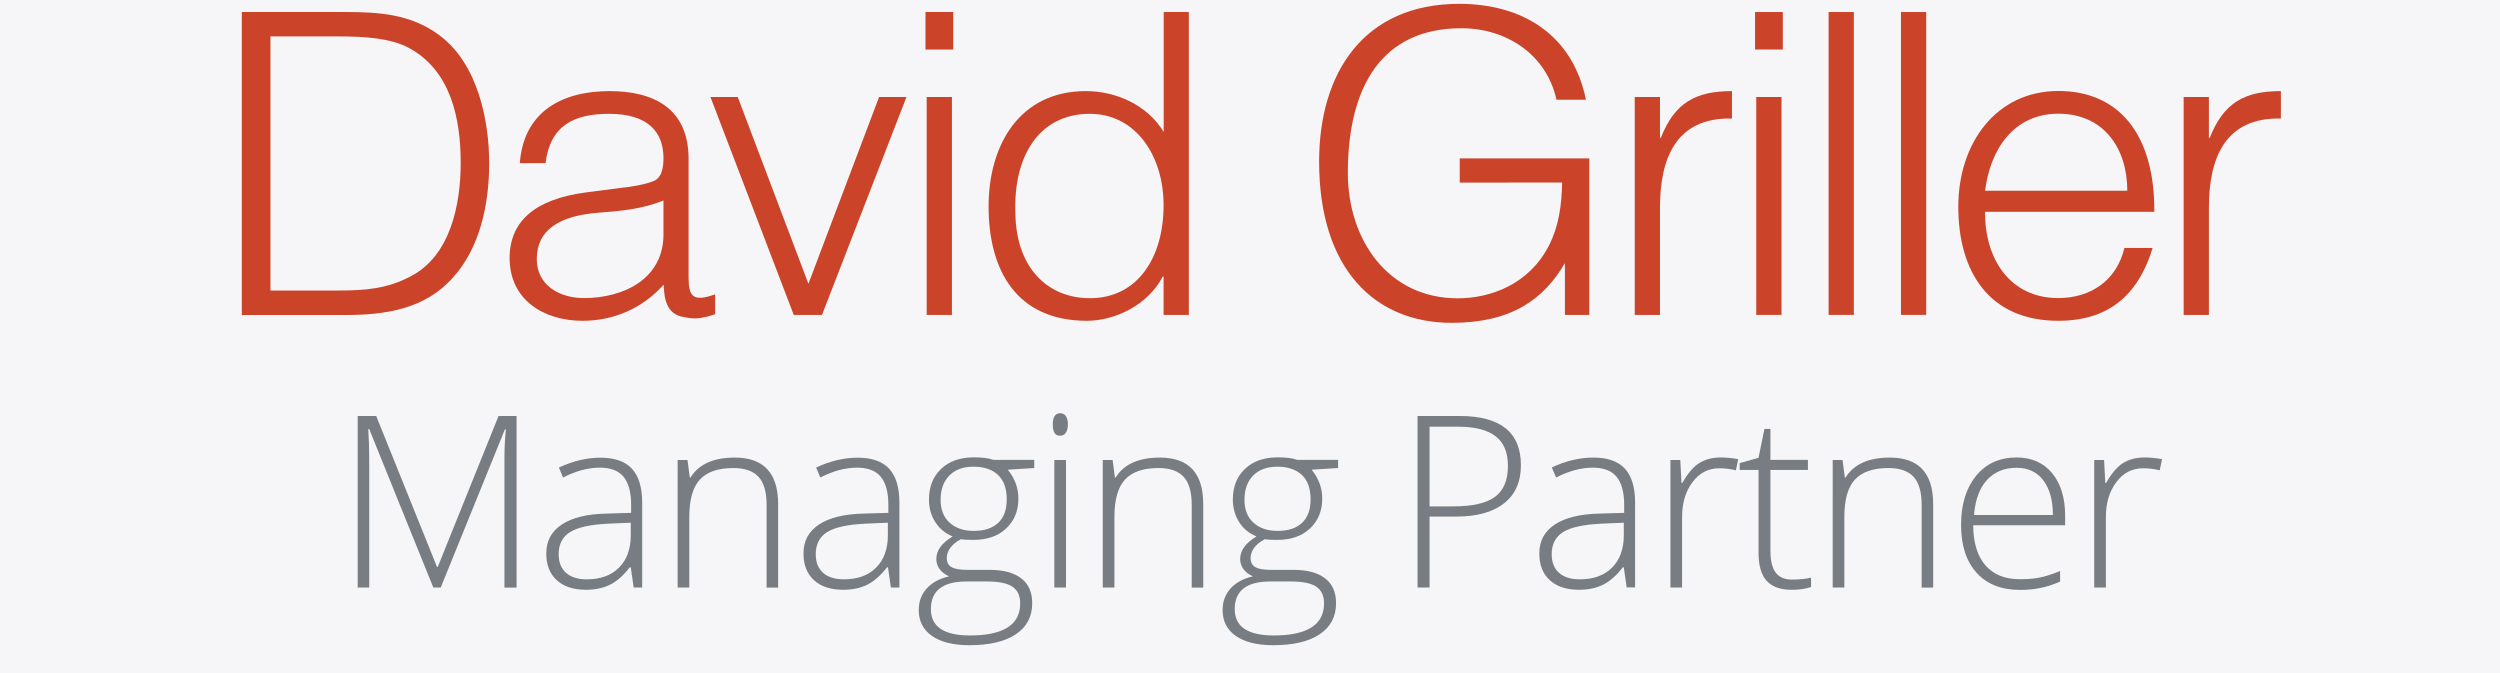 <?xml version="1.0" encoding="utf-8"?>
<!-- Generator: Adobe Illustrator 16.0.3, SVG Export Plug-In . SVG Version: 6.00 Build 0)  -->
<!DOCTYPE svg PUBLIC "-//W3C//DTD SVG 1.1//EN" "http://www.w3.org/Graphics/SVG/1.1/DTD/svg11.dtd">
<svg version="1.1" xmlns="http://www.w3.org/2000/svg" xmlns:xlink="http://www.w3.org/1999/xlink" x="0px" y="0px" width="208px"
	 height="56px" viewBox="0 0 208 56" enable-background="new 0 0 208 56" xml:space="preserve">
<g id="Layer_2">
	<rect fill="#F6F6F8" width="208" height="56"/>
</g>
<g id="Layer_1">
	<g>
		<path fill="#787D83" d="M36.05,48.88L30.72,35.7h-0.08c0.05,0.81,0.08,1.63,0.08,2.48v10.7h-0.96V34.61h1.54l5.06,12.56h0.06
			l5.06-12.56h1.5v14.28h-1.01V38.06c0-0.75,0.04-1.54,0.12-2.34h-0.08l-5.34,13.16H36.05z"/>
		<path fill="#787D83" d="M52.72,48.88l-0.24-1.68H52.4c-0.53,0.68-1.08,1.17-1.65,1.45s-1.23,0.42-2,0.42
			c-1.04,0-1.85-0.27-2.43-0.8c-0.58-0.53-0.87-1.27-0.87-2.22c0-1.04,0.43-1.84,1.29-2.41c0.86-0.57,2.11-0.88,3.75-0.91l2.02-0.06
			v-0.7c0-1.01-0.21-1.77-0.62-2.29c-0.41-0.51-1.07-0.77-1.98-0.77c-0.98,0-2,0.27-3.06,0.82L46.5,38.9
			c1.17-0.55,2.32-0.82,3.46-0.82c1.17,0,2.04,0.3,2.61,0.91s0.86,1.55,0.86,2.83v7.06H52.72z M48.82,48.2
			c1.13,0,2.03-0.32,2.68-0.97c0.65-0.65,0.98-1.55,0.98-2.7v-1.04l-1.86,0.08c-1.49,0.07-2.55,0.3-3.19,0.7
			c-0.63,0.39-0.95,1.01-0.95,1.84c0,0.66,0.2,1.18,0.61,1.55C47.5,48.02,48.08,48.2,48.82,48.2z"/>
		<path fill="#787D83" d="M63.78,48.88V42c0-1.07-0.22-1.84-0.67-2.33c-0.45-0.48-1.15-0.73-2.09-0.73c-1.27,0-2.2,0.32-2.79,0.96
			c-0.59,0.64-0.88,1.68-0.88,3.12v5.86h-0.97V38.27h0.82l0.19,1.46h0.06c0.69-1.11,1.92-1.66,3.68-1.66c2.41,0,3.61,1.29,3.61,3.88
			v6.94H63.78z"/>
		<path fill="#787D83" d="M74.12,48.88l-0.24-1.68h-0.08c-0.53,0.68-1.08,1.17-1.65,1.45s-1.23,0.42-2,0.42
			c-1.04,0-1.85-0.27-2.43-0.8c-0.58-0.53-0.87-1.27-0.87-2.22c0-1.04,0.43-1.84,1.29-2.41c0.86-0.57,2.11-0.88,3.75-0.91l2.02-0.06
			v-0.7c0-1.01-0.21-1.77-0.62-2.29c-0.41-0.51-1.07-0.77-1.98-0.77c-0.98,0-2,0.27-3.06,0.82L67.9,38.9
			c1.17-0.55,2.32-0.82,3.46-0.82c1.17,0,2.04,0.3,2.61,0.91s0.86,1.55,0.86,2.83v7.06H74.12z M70.21,48.2
			c1.13,0,2.03-0.32,2.68-0.97c0.65-0.65,0.98-1.55,0.98-2.7v-1.04l-1.86,0.08c-1.49,0.07-2.55,0.3-3.19,0.7
			c-0.63,0.39-0.95,1.01-0.95,1.84c0,0.66,0.2,1.18,0.61,1.55C68.89,48.02,69.47,48.2,70.21,48.2z"/>
		<path fill="#787D83" d="M86.05,38.27v0.67l-2.2,0.14c0.59,0.73,0.88,1.53,0.88,2.4c0,1.02-0.34,1.85-1.02,2.49
			s-1.59,0.95-2.74,0.95c-0.48,0-0.82-0.02-1.02-0.06c-0.38,0.2-0.68,0.44-0.88,0.71s-0.3,0.56-0.3,0.87c0,0.34,0.13,0.59,0.39,0.74
			s0.69,0.23,1.29,0.23h1.86c1.15,0,2.03,0.23,2.65,0.7c0.61,0.47,0.92,1.15,0.92,2.07c0,1.12-0.45,1.98-1.36,2.59
			s-2.2,0.91-3.88,0.91c-1.33,0-2.37-0.26-3.1-0.77s-1.1-1.23-1.1-2.15c0-0.73,0.23-1.33,0.68-1.82s1.07-0.81,1.84-0.99
			c-0.32-0.14-0.57-0.33-0.77-0.58c-0.19-0.25-0.29-0.54-0.29-0.86c0-0.71,0.45-1.33,1.36-1.88c-0.62-0.25-1.1-0.65-1.45-1.2
			c-0.35-0.54-0.52-1.17-0.52-1.87c0-1.06,0.34-1.91,1.01-2.55c0.67-0.64,1.58-0.96,2.73-0.96c0.7,0,1.24,0.07,1.62,0.21H86.05z
			 M77.45,50.68c0,1.46,1.08,2.19,3.25,2.19c2.79,0,4.18-0.89,4.18-2.67c0-0.64-0.22-1.1-0.65-1.39s-1.14-0.43-2.12-0.43h-1.74
			C78.43,48.39,77.45,49.15,77.45,50.68z M78.26,41.58c0,0.82,0.25,1.46,0.75,1.91c0.5,0.45,1.16,0.68,2,0.68
			c0.89,0,1.56-0.22,2.04-0.67s0.71-1.1,0.71-1.95c0-0.9-0.24-1.58-0.73-2.04c-0.48-0.45-1.16-0.68-2.04-0.68
			c-0.85,0-1.51,0.24-2,0.73C78.51,40.04,78.26,40.71,78.26,41.58z"/>
		<path fill="#787D83" d="M87.59,35.32c0-0.63,0.21-0.94,0.62-0.94c0.2,0,0.36,0.08,0.47,0.24c0.11,0.16,0.17,0.39,0.17,0.69
			c0,0.29-0.06,0.52-0.17,0.69c-0.11,0.17-0.27,0.25-0.47,0.25C87.79,36.27,87.59,35.95,87.59,35.32z M88.69,48.88h-0.97V38.27h0.97
			V48.88z"/>
		<path fill="#787D83" d="M99.15,48.88V42c0-1.07-0.22-1.84-0.67-2.33c-0.45-0.48-1.15-0.73-2.09-0.73c-1.27,0-2.2,0.32-2.79,0.96
			c-0.59,0.64-0.88,1.68-0.88,3.12v5.86h-0.97V38.27h0.82l0.19,1.46h0.06c0.69-1.11,1.92-1.66,3.68-1.66c2.41,0,3.61,1.29,3.61,3.88
			v6.94H99.15z"/>
		<path fill="#787D83" d="M111.33,38.27v0.67l-2.2,0.14c0.59,0.73,0.88,1.53,0.88,2.4c0,1.02-0.34,1.85-1.02,2.49
			s-1.59,0.95-2.74,0.95c-0.48,0-0.82-0.02-1.02-0.06c-0.38,0.2-0.68,0.44-0.88,0.71s-0.3,0.56-0.3,0.87c0,0.34,0.13,0.59,0.39,0.74
			c0.26,0.16,0.69,0.23,1.29,0.23h1.86c1.15,0,2.03,0.23,2.65,0.7c0.61,0.47,0.92,1.15,0.92,2.07c0,1.12-0.45,1.98-1.36,2.59
			s-2.2,0.91-3.88,0.91c-1.33,0-2.37-0.26-3.1-0.77s-1.1-1.23-1.1-2.15c0-0.73,0.23-1.33,0.68-1.82s1.07-0.81,1.84-0.99
			c-0.32-0.14-0.58-0.33-0.77-0.58c-0.19-0.25-0.29-0.54-0.29-0.86c0-0.71,0.45-1.33,1.36-1.88c-0.62-0.25-1.1-0.65-1.45-1.2
			c-0.34-0.54-0.52-1.17-0.52-1.87c0-1.06,0.34-1.91,1.01-2.55c0.67-0.64,1.58-0.96,2.73-0.96c0.7,0,1.24,0.07,1.62,0.21H111.33z
			 M102.73,50.68c0,1.46,1.08,2.19,3.25,2.19c2.79,0,4.18-0.89,4.18-2.67c0-0.64-0.22-1.1-0.65-1.39s-1.14-0.43-2.12-0.43h-1.74
			C103.71,48.39,102.73,49.15,102.73,50.68z M103.54,41.58c0,0.82,0.25,1.46,0.75,1.91c0.5,0.45,1.16,0.68,2,0.68
			c0.89,0,1.56-0.22,2.04-0.67s0.71-1.1,0.71-1.95c0-0.9-0.24-1.58-0.73-2.04c-0.49-0.45-1.16-0.68-2.04-0.68
			c-0.85,0-1.51,0.24-2,0.73C103.79,40.04,103.54,40.71,103.54,41.58z"/>
		<path fill="#787D83" d="M126.54,38.71c0,1.38-0.47,2.44-1.41,3.17c-0.94,0.74-2.27,1.1-3.98,1.1h-2.21v5.9h-1V34.61h3.5
			C124.84,34.61,126.54,35.97,126.54,38.71z M118.94,42.13h1.96c1.61,0,2.77-0.26,3.49-0.8c0.72-0.53,1.07-1.39,1.07-2.58
			c0-1.1-0.34-1.92-1.02-2.45c-0.68-0.53-1.73-0.8-3.14-0.8h-2.36V42.13z"/>
		<path fill="#787D83" d="M135.34,48.88l-0.24-1.68h-0.08c-0.53,0.68-1.08,1.17-1.65,1.45s-1.23,0.42-2,0.42
			c-1.04,0-1.85-0.27-2.43-0.8c-0.58-0.53-0.87-1.27-0.87-2.22c0-1.04,0.43-1.84,1.29-2.41c0.86-0.57,2.11-0.88,3.75-0.91l2.02-0.06
			v-0.7c0-1.01-0.21-1.77-0.62-2.29c-0.41-0.51-1.07-0.77-1.98-0.77c-0.98,0-2,0.27-3.06,0.82l-0.36-0.84
			c1.17-0.55,2.32-0.82,3.46-0.82c1.17,0,2.04,0.3,2.61,0.91s0.86,1.55,0.86,2.83v7.06H135.34z M131.44,48.2
			c1.13,0,2.03-0.32,2.68-0.97c0.65-0.65,0.98-1.55,0.98-2.7v-1.04l-1.86,0.08c-1.49,0.07-2.55,0.3-3.19,0.7
			c-0.63,0.39-0.95,1.01-0.95,1.84c0,0.66,0.2,1.18,0.61,1.55C130.12,48.02,130.69,48.2,131.44,48.2z"/>
		<path fill="#787D83" d="M143.17,38.06c0.45,0,0.93,0.05,1.45,0.14l-0.19,0.93c-0.44-0.11-0.9-0.17-1.38-0.17
			c-0.91,0-1.65,0.38-2.23,1.15c-0.58,0.77-0.87,1.74-0.87,2.91v5.86h-0.97V38.27h0.82l0.1,1.91h0.07c0.44-0.78,0.9-1.33,1.4-1.65
			C141.87,38.22,142.47,38.06,143.17,38.06z"/>
		<path fill="#787D83" d="M149.08,48.22c0.61,0,1.15-0.05,1.6-0.16v0.78c-0.47,0.16-1.01,0.23-1.62,0.23
			c-0.94,0-1.63-0.25-2.08-0.75c-0.45-0.5-0.67-1.29-0.67-2.36v-6.86h-1.57v-0.57l1.57-0.44l0.49-2.4h0.5v2.57h3.12v0.84h-3.12v6.72
			c0,0.81,0.14,1.42,0.43,1.81S148.47,48.22,149.08,48.22z"/>
		<path fill="#787D83" d="M159.88,48.88V42c0-1.07-0.22-1.84-0.67-2.33c-0.45-0.48-1.15-0.73-2.09-0.73c-1.27,0-2.2,0.32-2.79,0.96
			c-0.59,0.64-0.88,1.68-0.88,3.12v5.86h-0.97V38.27h0.82l0.19,1.46h0.06c0.69-1.11,1.92-1.66,3.68-1.66c2.41,0,3.61,1.29,3.61,3.88
			v6.94H159.88z"/>
		<path fill="#787D83" d="M168.06,49.08c-1.54,0-2.75-0.47-3.61-1.43c-0.86-0.95-1.29-2.28-1.29-3.99c0-1.69,0.42-3.05,1.25-4.07
			c0.83-1.02,1.96-1.53,3.37-1.53c1.25,0,2.24,0.44,2.96,1.31c0.72,0.87,1.08,2.06,1.08,3.55v0.78h-7.65
			c0.01,1.46,0.35,2.57,1.02,3.34c0.67,0.77,1.62,1.15,2.87,1.15c0.61,0,1.14-0.04,1.6-0.13c0.46-0.08,1.04-0.27,1.74-0.55v0.88
			c-0.6,0.26-1.15,0.44-1.66,0.53C169.23,49.03,168.67,49.08,168.06,49.08z M167.78,38.92c-1.02,0-1.84,0.34-2.46,1.01
			s-0.98,1.65-1.08,2.92h6.56c0-1.23-0.27-2.19-0.8-2.89S168.72,38.92,167.78,38.92z"/>
		<path fill="#787D83" d="M178.43,38.06c0.45,0,0.93,0.05,1.45,0.14l-0.19,0.93c-0.44-0.11-0.9-0.17-1.38-0.17
			c-0.91,0-1.65,0.38-2.23,1.15c-0.58,0.77-0.87,1.74-0.87,2.91v5.86h-0.97V38.27h0.82l0.1,1.91h0.07c0.44-0.78,0.9-1.33,1.4-1.65
			C177.13,38.22,177.73,38.06,178.43,38.06z"/>
	</g>
	<g>
		<path fill="#CB442A" d="M20.12,26.2V1h8.61c2.8,0,5.43,0.17,7.77,1.89c3.33,2.42,4.2,7.32,4.2,10.68c0,3.33-0.73,7.04-3.05,9.56
			c-2.31,2.59-5.6,3.08-8.93,3.08H20.12z M22.5,24.17h5.71c2.14,0,3.99-0.14,5.92-1.16c3.36-1.71,4.2-6.02,4.2-9.45
			c0-3.68-0.81-7.7-4.34-9.59c-1.51-0.8-3.68-0.94-5.78-0.94H22.5V24.17z"/>
		<path fill="#CB442A" d="M51.66,15.63c0.77-0.07,2.07-0.28,2.77-0.59c0.7-0.32,0.77-1.26,0.77-1.89c0-2.14-1.26-3.68-4.52-3.68
			c-2.91,0-4.9,0.95-5.29,4.1h-2.14c0.31-4.27,3.5-5.99,7.46-5.99c3.68,0,6.58,1.44,6.58,5.64v9.87c0,1.64,0.42,2.03,2.21,1.4v1.65
			c-0.31,0.11-1.05,0.35-1.65,0.35c-0.35,0-0.63-0.04-0.95-0.11c-1.4-0.21-1.65-1.44-1.68-2.7c-1.75,1.96-4.13,3.01-6.76,3.01
			c-3.19,0-6.06-1.72-6.06-5.22c0-3.05,2.1-4.9,6.34-5.46L51.66,15.63z M55.2,16.68c-1.79,0.73-3.61,0.88-5.43,1.02
			c-3.19,0.25-5.11,1.4-5.11,3.85c0,2.21,1.92,3.25,3.92,3.25c3.33,0,6.62-1.61,6.62-5.29V16.68z"/>
		<path fill="#CB442A" d="M59.11,8.07h2.27l5.88,15.54l5.88-15.54h2.28L68.39,26.2h-2.35L59.11,8.07z"/>
		<path fill="#CB442A" d="M77,4.11V1h2.31v3.12H77z M77.1,26.2V8.07h2.1V26.2H77.1z"/>
		<path fill="#CB442A" d="M96.81,1h2.1v25.2h-2.1v-3.19h-0.07c-1.23,2.38-3.99,3.68-6.3,3.68c-5.85,0-8.19-4.17-8.19-9.52
			c0-5.08,2.56-9.59,8.09-9.59c2.56,0,5.15,1.19,6.48,3.4V1z M90.68,9.47c-4.34,0-6.37,3.68-6.2,8.23c0.04,4.55,2.66,7.11,6.2,7.11
			c3.96,0,6.13-3.36,6.13-7.74C96.81,12.97,94.5,9.47,90.68,9.47z"/>
		<path fill="#CB442A" d="M121.45,15.21v-2.03h10.78V26.2h-2.03v-4.31c-1.75,3.01-4.45,4.97-9.42,4.97
			c-6.37,0-11.03-4.45-11.03-13.41c0-7.39,3.71-13.13,11.66-13.13c5.29,0,9.45,2.59,10.54,7.98h-2.45
			c-0.84-3.78-4.17-5.95-7.91-5.95c-6.65,0-9.45,4.9-9.45,12.04c0,5.57,3.36,10.43,9.14,10.43c2.73,0,5.95-1.16,7.6-4.41
			c0.81-1.58,1.05-3.33,1.09-5.22H121.45z"/>
		<path fill="#CB442A" d="M138.11,26.2h-2.1V8.07h2.1v3.4h0.07c1.15-2.91,2.87-3.89,5.92-3.89v2.28c-4.73-0.1-5.99,3.4-5.99,7.46
			V26.2z"/>
		<path fill="#CB442A" d="M146.02,4.11V1h2.31v3.12H146.02z M146.12,26.2V8.07h2.1V26.2H146.12z"/>
		<path fill="#CB442A" d="M152.14,26.2V1h2.1v25.2H152.14z"/>
		<path fill="#CB442A" d="M158.16,26.2V1h2.1v25.2H158.16z"/>
		<path fill="#CB442A" d="M165.16,17.62c-0.04,3.92,2.07,7.18,6.09,7.18c2.73,0,4.87-1.5,5.5-4.17h2.35
			c-1.05,3.43-3.22,6.06-7.84,6.06c-5.81,0-8.33-4.13-8.33-9.49c0-5.29,3.15-9.63,8.33-9.63c4.97,0,8.02,3.54,7.98,10.05H165.16z
			 M176.99,15.87c0-3.54-1.96-6.41-5.74-6.41c-3.71,0-5.67,2.98-6.09,6.41H176.99z"/>
		<path fill="#CB442A" d="M183.78,26.2h-2.1V8.07h2.1v3.4h0.07c1.15-2.91,2.87-3.89,5.92-3.89v2.28c-4.73-0.1-5.99,3.4-5.99,7.46
			V26.2z"/>
	</g>
	<g>
	</g>
	<g>
	</g>
	<g>
	</g>
	<g>
	</g>
	<g>
	</g>
	<g>
	</g>
</g>
</svg>
